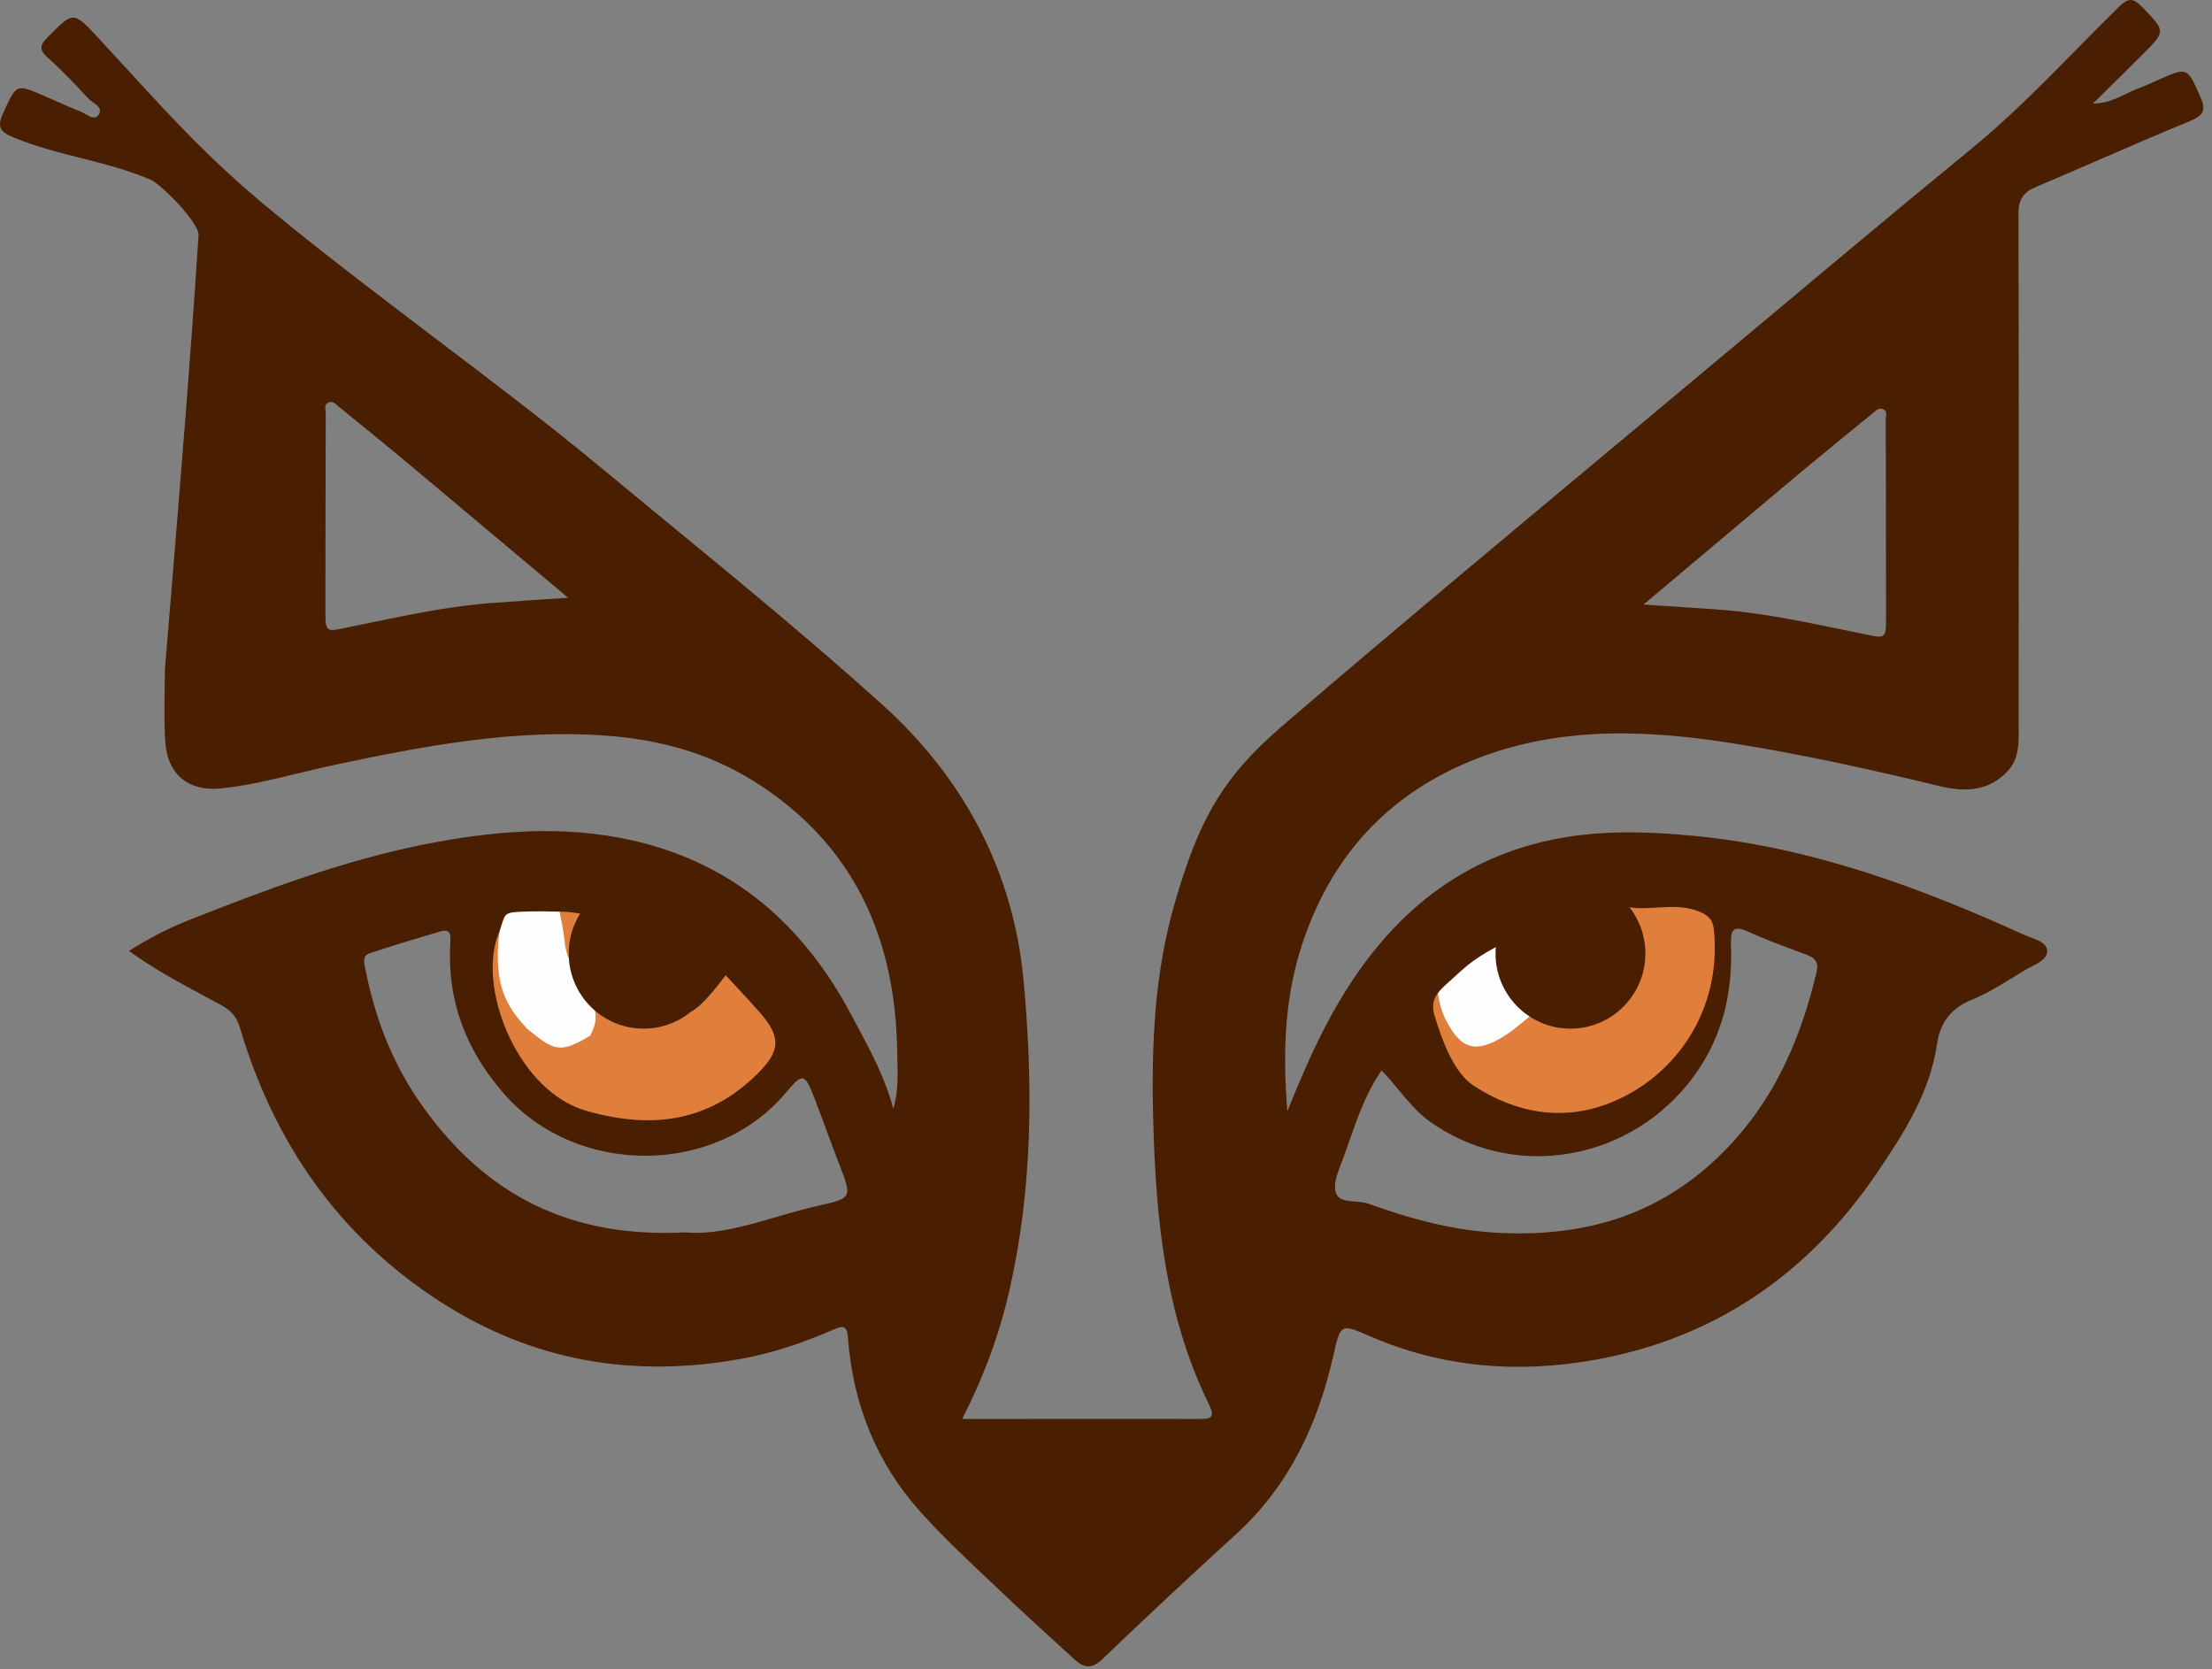 <?xml version="1.0" encoding="UTF-8" standalone="no"?>
<!DOCTYPE svg PUBLIC "-//W3C//DTD SVG 1.1//EN" "http://www.w3.org/Graphics/SVG/1.1/DTD/svg11.dtd">
<svg width="100%" height="100%" viewBox="0 0 167 126" version="1.1" xmlns="http://www.w3.org/2000/svg" xmlns:xlink="http://www.w3.org/1999/xlink" xml:space="preserve" xmlns:serif="http://www.serif.com/" style="fill-rule:evenodd;clip-rule:evenodd;stroke-linejoin:round;stroke-miterlimit:2;">
    <rect x="0" y="0" width="167" height="126" fill="#808080" stroke="none"/>
    <g transform="matrix(1,0,0,1,-29.33,-14.707)">
        <path d="M76.467,90.976C75.651,92.093 74.878,93.328 74.005,94.278C71.801,96.63 67.961,93.657 66.817,89.785C66.445,88.526 66.287,87.219 66.201,85.842C66.817,83.609 68.491,81.281 71.196,79C71.153,82.92 76.381,87.151 76.467,90.976Z" style="fill:rgb(254,254,254);fill-rule:nonzero;"/>
        <path d="M144.801,90.868C147.237,92.709 148.455,92.658 150.629,90.725C151.559,89.895 146.081,89.817 147.404,89.376C148.255,89.091 148.79,88.923 148.96,88.067C149.025,87.717 147.836,85.696 147.626,85.865C146.499,86.812 152.488,85.653 152.148,84.979C152.122,84.927 152.082,84.888 152.069,84.837C151.899,84.098 150.472,83.89 150.93,83.15C151.323,82.515 152.45,82.891 153.248,82.904C154.859,82.93 156.496,82.515 158.094,83.176C158.788,83.462 159.168,83.812 159.246,84.551C159.928,90.751 156.365,96.121 151.061,98.261C147.276,99.791 143.281,99.376 139.811,97.119C138.226,96.095 138.67,94.773 138.081,92.867C137.635,91.453 136.969,90.219 137.899,89.376C137.977,90.128 138.122,90.842 138.462,91.529C139.51,93.643 140.531,93.967 142.548,92.684C143.36,92.152 144.055,91.477 144.801,90.868Z" style="fill:rgb(224,126,60);fill-rule:nonzero;"/>
        <path d="M73.894,89.833C77.015,92.878 80.406,93.313 84.417,87.942C85.305,88.908 86.301,90.129 87.14,91.094C88.72,92.926 88.232,94.379 86.467,96.124C82.753,99.787 78.41,100.294 73.548,98.896C68.539,97.448 64.305,91.094 67.238,83.74C66.282,88.993 67.6,90.692 69.123,92.355C71.161,94.054 71.637,94.246 73.894,92.882C74.989,90.781 73.474,90.279 73.894,89.833Z" style="fill:rgb(224,126,60);fill-rule:nonzero;"/>
        <path d="M145.391,90.949C144.575,91.606 143.803,92.332 142.929,92.891C140.726,94.275 139.609,93.925 138.465,91.648C138.093,90.907 137.935,90.138 137.849,89.328C138.465,88.014 140.139,86.644 142.844,85.303C142.801,87.609 145.305,88.699 145.391,90.949Z" style="fill:rgb(254,254,254);fill-rule:nonzero;"/>
        <path d="M75.965,89.834C75.376,89.442 74.873,88.96 74.198,88.695C72.519,88.037 72.068,86.974 71.947,85.696C71.843,84.709 71.601,83.735 71.428,82.748C72.397,82.545 73.263,82.937 74.181,83C75.757,83.114 76.311,83.798 75.913,84.873C75.289,86.544 75.341,88.188 75.965,89.834Z" style="fill:rgb(224,126,60);fill-rule:nonzero;"/>
        <path d="M126.525,98.578C127.697,95.682 128.907,92.873 130.474,90.237C133.854,84.557 138.432,80.3 144.91,78.481C149.068,77.305 153.3,77.405 157.57,77.837C166.244,78.729 174.277,81.698 182.124,85.263C182.275,85.332 182.447,85.396 182.623,85.461C183.227,85.684 183.879,85.925 183.889,86.5C183.889,87.068 183.247,87.396 182.655,87.698L182.654,87.699C182.499,87.778 182.346,87.856 182.211,87.936C181.93,88.104 181.651,88.275 181.371,88.448C180.335,89.087 179.296,89.727 178.188,90.175C176.609,90.819 175.807,91.908 175.572,93.504C175.029,97.229 173.03,100.31 170.995,103.305C165.849,110.853 158.816,115.729 149.759,117.35C143.997,118.39 138.309,117.957 132.867,115.618L132.759,115.571C131.651,115.093 131.099,114.855 130.756,115.03C130.415,115.204 130.28,115.788 130.013,116.953L129.967,117.152C128.795,122.25 126.661,126.829 122.725,130.443C119.307,133.574 115.914,136.717 112.582,139.922C111.718,140.763 111.138,140.602 110.398,139.922C109.787,139.356 109.17,138.793 108.553,138.232L108.551,138.23C107.685,137.442 106.818,136.652 105.968,135.851C105.378,135.285 104.782,134.726 104.186,134.166C102.354,132.445 100.522,130.723 98.837,128.847C95.456,125.084 93.728,120.667 93.346,115.68C93.284,114.863 93.062,114.714 92.309,115.048C90.076,116.026 87.781,116.818 85.363,117.264C77.194,118.761 69.569,117.487 62.535,112.945C54.861,107.983 50.012,100.941 47.433,92.254C47.198,91.45 46.766,90.98 46.038,90.584C45.567,90.325 45.093,90.07 44.617,89.815L44.615,89.813C42.75,88.811 40.865,87.799 39.067,86.487C40.597,85.522 42.053,84.768 43.57,84.173C49.382,81.872 55.231,79.669 61.376,78.444C66.582,77.417 71.839,76.959 77.083,78.147C84.684,79.867 90.014,84.545 93.605,91.326C93.74,91.58 93.875,91.833 94.011,92.086C95.095,94.108 96.184,96.141 96.776,98.417C97.149,97.138 97.113,95.859 97.077,94.595L97.077,94.595C97.071,94.354 97.063,94.114 97.06,93.875C96.887,85.275 93.654,78.295 86.189,73.642C82.808,71.539 79.057,70.524 75.121,70.24C68.125,69.72 61.326,71.019 54.54,72.454C53.647,72.644 52.759,72.86 51.872,73.075C49.924,73.547 47.977,74.02 45.977,74.224C43.595,74.459 41.991,73.185 41.818,70.784C41.717,69.401 41.74,68.012 41.763,66.621C41.771,66.156 41.778,65.692 41.781,65.228C41.917,63.583 42.049,61.978 42.18,60.402C42.972,50.812 43.677,42.292 44.323,32.435C44.323,31.469 41.485,28.6 40.683,28.266C38.933,27.521 37.193,27.081 35.447,26.641C33.771,26.218 32.091,25.793 30.392,25.096C29.381,24.688 29.06,24.341 29.566,23.252L29.645,23.078C30.104,22.071 30.337,21.561 30.711,21.414C31.095,21.264 31.628,21.495 32.707,21.963L32.712,21.965C32.994,22.087 33.277,22.213 33.559,22.339C34.166,22.609 34.775,22.88 35.39,23.116C35.504,23.161 35.629,23.234 35.758,23.308C36.128,23.523 36.524,23.753 36.772,23.376C37.064,22.937 36.681,22.66 36.322,22.4C36.196,22.309 36.072,22.22 35.982,22.126C35.007,21.062 34.008,20.023 32.934,19.057C32.243,18.451 32.354,18.092 32.947,17.498L33.018,17.426C34.823,15.603 34.882,15.543 36.661,17.473C37.543,18.422 38.356,19.308 39.13,20.151C42.575,23.905 45.229,26.797 49.653,30.465C53.336,33.522 57.707,36.839 62.078,40.156C66.45,43.472 70.821,46.789 74.504,49.846C76.129,51.191 77.759,52.531 79.389,53.871C84.942,58.434 90.497,63 95.838,67.801C102.008,73.333 105.833,80.362 106.61,88.752C107.325,96.523 107.301,104.283 105.574,111.955C104.821,115.309 103.649,118.538 101.971,121.818L104.241,121.818C105.965,121.818 107.69,121.816 109.414,121.815L109.436,121.815C112.898,121.812 116.358,121.809 119.813,121.818C120.639,121.818 121.133,121.793 120.615,120.741C117.283,113.972 116.592,106.658 116.395,99.258C116.247,93.677 116.469,88.146 118.06,82.738C119.813,76.773 121.492,73.496 126.106,69.536C133.779,62.935 143.062,55.191 151.103,48.483C151.881,47.833 152.647,47.194 153.399,46.566C156.044,44.362 158.684,42.15 161.324,39.94L161.326,39.938C166.924,35.25 172.521,30.562 178.163,25.938C180.996,23.623 183.551,21.028 186.107,18.431C187.158,17.363 188.209,16.295 189.281,15.246C189.996,14.541 190.366,14.516 191.07,15.246L191.178,15.359C191.998,16.216 192.409,16.645 192.406,17.071C192.402,17.499 191.979,17.923 191.131,18.773C190.07,19.837 189,20.892 187.807,22.066L187.343,22.522C188.341,22.522 189.091,22.156 189.805,21.807C190.125,21.651 190.437,21.499 190.761,21.384C191.115,21.26 191.458,21.103 191.801,20.947C191.972,20.868 192.143,20.79 192.316,20.716L192.338,20.706C193.399,20.243 193.929,20.012 194.31,20.161C194.69,20.309 194.924,20.834 195.39,21.879L195.45,22.015C195.919,23.067 195.66,23.438 194.636,23.859C192.325,24.808 190.037,25.8 187.749,26.793L187.749,26.793C186.188,27.47 184.628,28.146 183.062,28.809C182.087,29.217 181.717,29.749 181.717,30.863C181.754,43.643 181.742,56.423 181.729,69.215L181.729,69.225C181.729,69.374 181.731,69.525 181.733,69.676C181.748,70.812 181.764,71.972 180.915,72.9C179.483,74.472 177.633,74.496 175.782,74.051C170.513,72.776 165.207,71.601 159.865,70.772C153.017,69.708 146.144,69.547 139.616,72.479C133.645,75.152 129.708,79.731 127.648,85.956C126.29,90.051 126.167,94.284 126.525,98.578ZM75.195,90.46C74.739,88.851 74.714,87.243 75.158,85.609C75.442,84.57 75.047,83.889 73.924,83.778C73.672,83.754 73.412,83.713 73.148,83.671C72.726,83.605 72.29,83.537 71.847,83.53C71.586,83.527 71.336,83.521 71.092,83.515C70.526,83.501 69.986,83.488 69.383,83.505L69.208,83.511C68.185,83.541 67.774,83.554 67.544,83.765C67.389,83.907 67.317,84.139 67.196,84.528C67.11,84.802 67,85.155 66.819,85.609C65.536,89.792 68.581,97.118 73.579,98.553C78.453,99.952 82.784,99.444 86.498,95.781C88.262,94.036 88.311,93.009 86.732,91.177C86.138,90.494 85.519,89.829 84.893,89.157L84.891,89.155L84.891,89.154L84.885,89.149C84.63,88.874 84.373,88.598 84.116,88.319C81.095,92.365 80.525,91.597 79.093,89.665C78.625,89.033 78.063,88.276 77.294,87.522C77.305,87.412 76.838,88.115 76.342,88.863L76.342,88.863C75.787,89.699 75.195,90.59 75.195,90.46ZM133.632,95.509C132.468,97.205 131.833,99.022 131.204,100.824C131.053,101.257 130.903,101.688 130.745,102.117C130.696,102.253 130.642,102.393 130.587,102.537L130.586,102.537C130.295,103.297 129.972,104.139 130.189,104.753C130.382,105.315 131.001,105.361 131.644,105.409C131.992,105.435 132.346,105.461 132.645,105.569C135.927,106.757 139.259,107.649 142.787,107.785C148.772,108.02 154.102,106.572 158.631,102.439C162.913,98.528 165.183,93.591 166.478,88.072C166.651,87.354 166.367,87.019 165.75,86.784C165.367,86.638 164.98,86.495 164.593,86.351L164.59,86.35C163.51,85.949 162.426,85.547 161.382,85.065C160.087,84.458 159.976,84.978 160.013,86.116C160.136,89.643 159.396,92.898 157.286,95.843C152.572,102.389 143.565,103.973 137.149,99.271C136.303,98.642 135.641,97.841 134.97,97.028L134.97,97.028C134.545,96.513 134.115,95.994 133.632,95.509ZM81.081,107.735C83.279,107.928 85.585,107.258 87.973,106.564C89.097,106.237 90.239,105.905 91.396,105.656C93.667,105.161 93.605,104.976 92.753,102.76C92.414,101.889 92.091,101.01 91.767,100.133L91.767,100.132L91.766,100.131L91.766,100.131C91.442,99.252 91.118,98.374 90.779,97.501C90.076,95.707 89.915,95.694 88.669,97.179C83.364,103.503 72.913,103.527 67.434,97.328C64.534,94.036 63.078,90.311 63.325,85.919C63.326,85.891 63.328,85.863 63.329,85.835C63.355,85.316 63.381,84.792 62.585,85.015C60.796,85.535 59.007,86.079 57.242,86.661C56.86,86.784 56.761,87.02 56.86,87.589C57.6,91.487 58.957,95.063 61.301,98.306C66.052,104.914 72.357,108.18 81.081,107.735ZM153.411,60.34C155.207,60.465 156.804,60.57 158.375,60.672L158.779,60.699C162.035,60.914 165.217,61.571 168.396,62.227C168.868,62.324 169.339,62.422 169.81,62.518C169.945,62.545 170.071,62.572 170.189,62.597C170.921,62.752 171.304,62.833 171.504,62.678C171.722,62.508 171.722,62.055 171.722,61.107L171.722,61.07C171.722,56.182 171.71,51.294 171.698,46.405C171.698,46.339 171.707,46.268 171.717,46.195C171.748,45.959 171.781,45.712 171.488,45.589C171.209,45.475 171,45.655 170.801,45.826C170.763,45.86 170.724,45.893 170.686,45.923L170.685,45.923C168.896,47.384 167.107,48.844 165.331,50.316C161.432,53.595 157.533,56.875 153.411,60.34ZM139.195,88.393C139.099,88.481 139,88.571 138.897,88.665L138.863,88.696C138.817,88.737 138.77,88.778 138.725,88.819L138.723,88.821C137.912,89.547 137.249,90.141 137.64,91.396C138.195,93.216 139.08,95.672 140.573,96.649C143.83,98.79 147.437,99.374 151.003,97.914C156.013,95.86 159.357,90.749 158.715,84.834C158.641,84.128 158.283,83.794 157.629,83.522C156.559,83.083 155.471,83.149 154.385,83.215C153.944,83.243 153.503,83.269 153.064,83.262C152.868,83.259 152.653,83.233 152.433,83.206C151.807,83.129 151.154,83.048 150.88,83.497C150.635,83.898 150.962,84.135 151.321,84.394C151.594,84.591 151.884,84.801 151.953,85.106C151.961,85.137 151.978,85.162 151.996,85.189C152.007,85.206 152.018,85.223 152.027,85.242C152.225,85.081 152.565,87.399 152.503,87.733C152.343,88.562 151.411,90.464 150.596,90.724C148.548,92.568 147.401,92.618 145.105,90.86C145.069,89.89 144.538,89.162 144.007,88.436C143.448,87.672 142.89,86.908 142.909,85.861C140.787,86.936 140.114,87.552 139.195,88.393ZM67.089,55.519C68.771,56.933 70.476,58.366 72.221,59.828C70.271,59.951 68.556,60.075 66.841,60.199C63.623,60.401 60.479,61.052 57.337,61.703C56.828,61.809 56.319,61.914 55.81,62.018C54.825,62.22 54.348,62.358 54.116,62.178C53.894,62.006 53.897,61.543 53.897,60.57C53.897,55.684 53.91,50.798 53.922,45.912L53.922,45.906C53.922,45.837 53.914,45.765 53.905,45.692C53.876,45.453 53.847,45.213 54.132,45.089C54.415,44.968 54.615,45.145 54.807,45.315C54.85,45.352 54.892,45.39 54.934,45.423C55.306,45.726 55.677,46.029 56.049,46.332C57.466,47.487 58.881,48.64 60.289,49.816C62.545,51.7 64.796,53.592 67.089,55.519Z" style="fill:rgb(74,30,0);"/>
        <path d="M147.894,92.355C151.018,92.355 153.551,89.815 153.551,86.682C153.551,83.549 151.018,81.009 147.894,81.009C144.77,81.009 142.238,83.549 142.238,86.682C142.238,89.815 144.77,92.355 147.894,92.355Z" style="fill:rgb(74,30,0);fill-rule:nonzero;"/>
        <path d="M77.922,92.355C81.046,92.355 83.579,89.815 83.579,86.682C83.579,83.549 81.046,81.009 77.922,81.009C74.798,81.009 72.266,83.549 72.266,86.682C72.266,89.815 74.798,92.355 77.922,92.355Z" style="fill:rgb(74,30,0);fill-rule:nonzero;"/>
    </g>
</svg>
